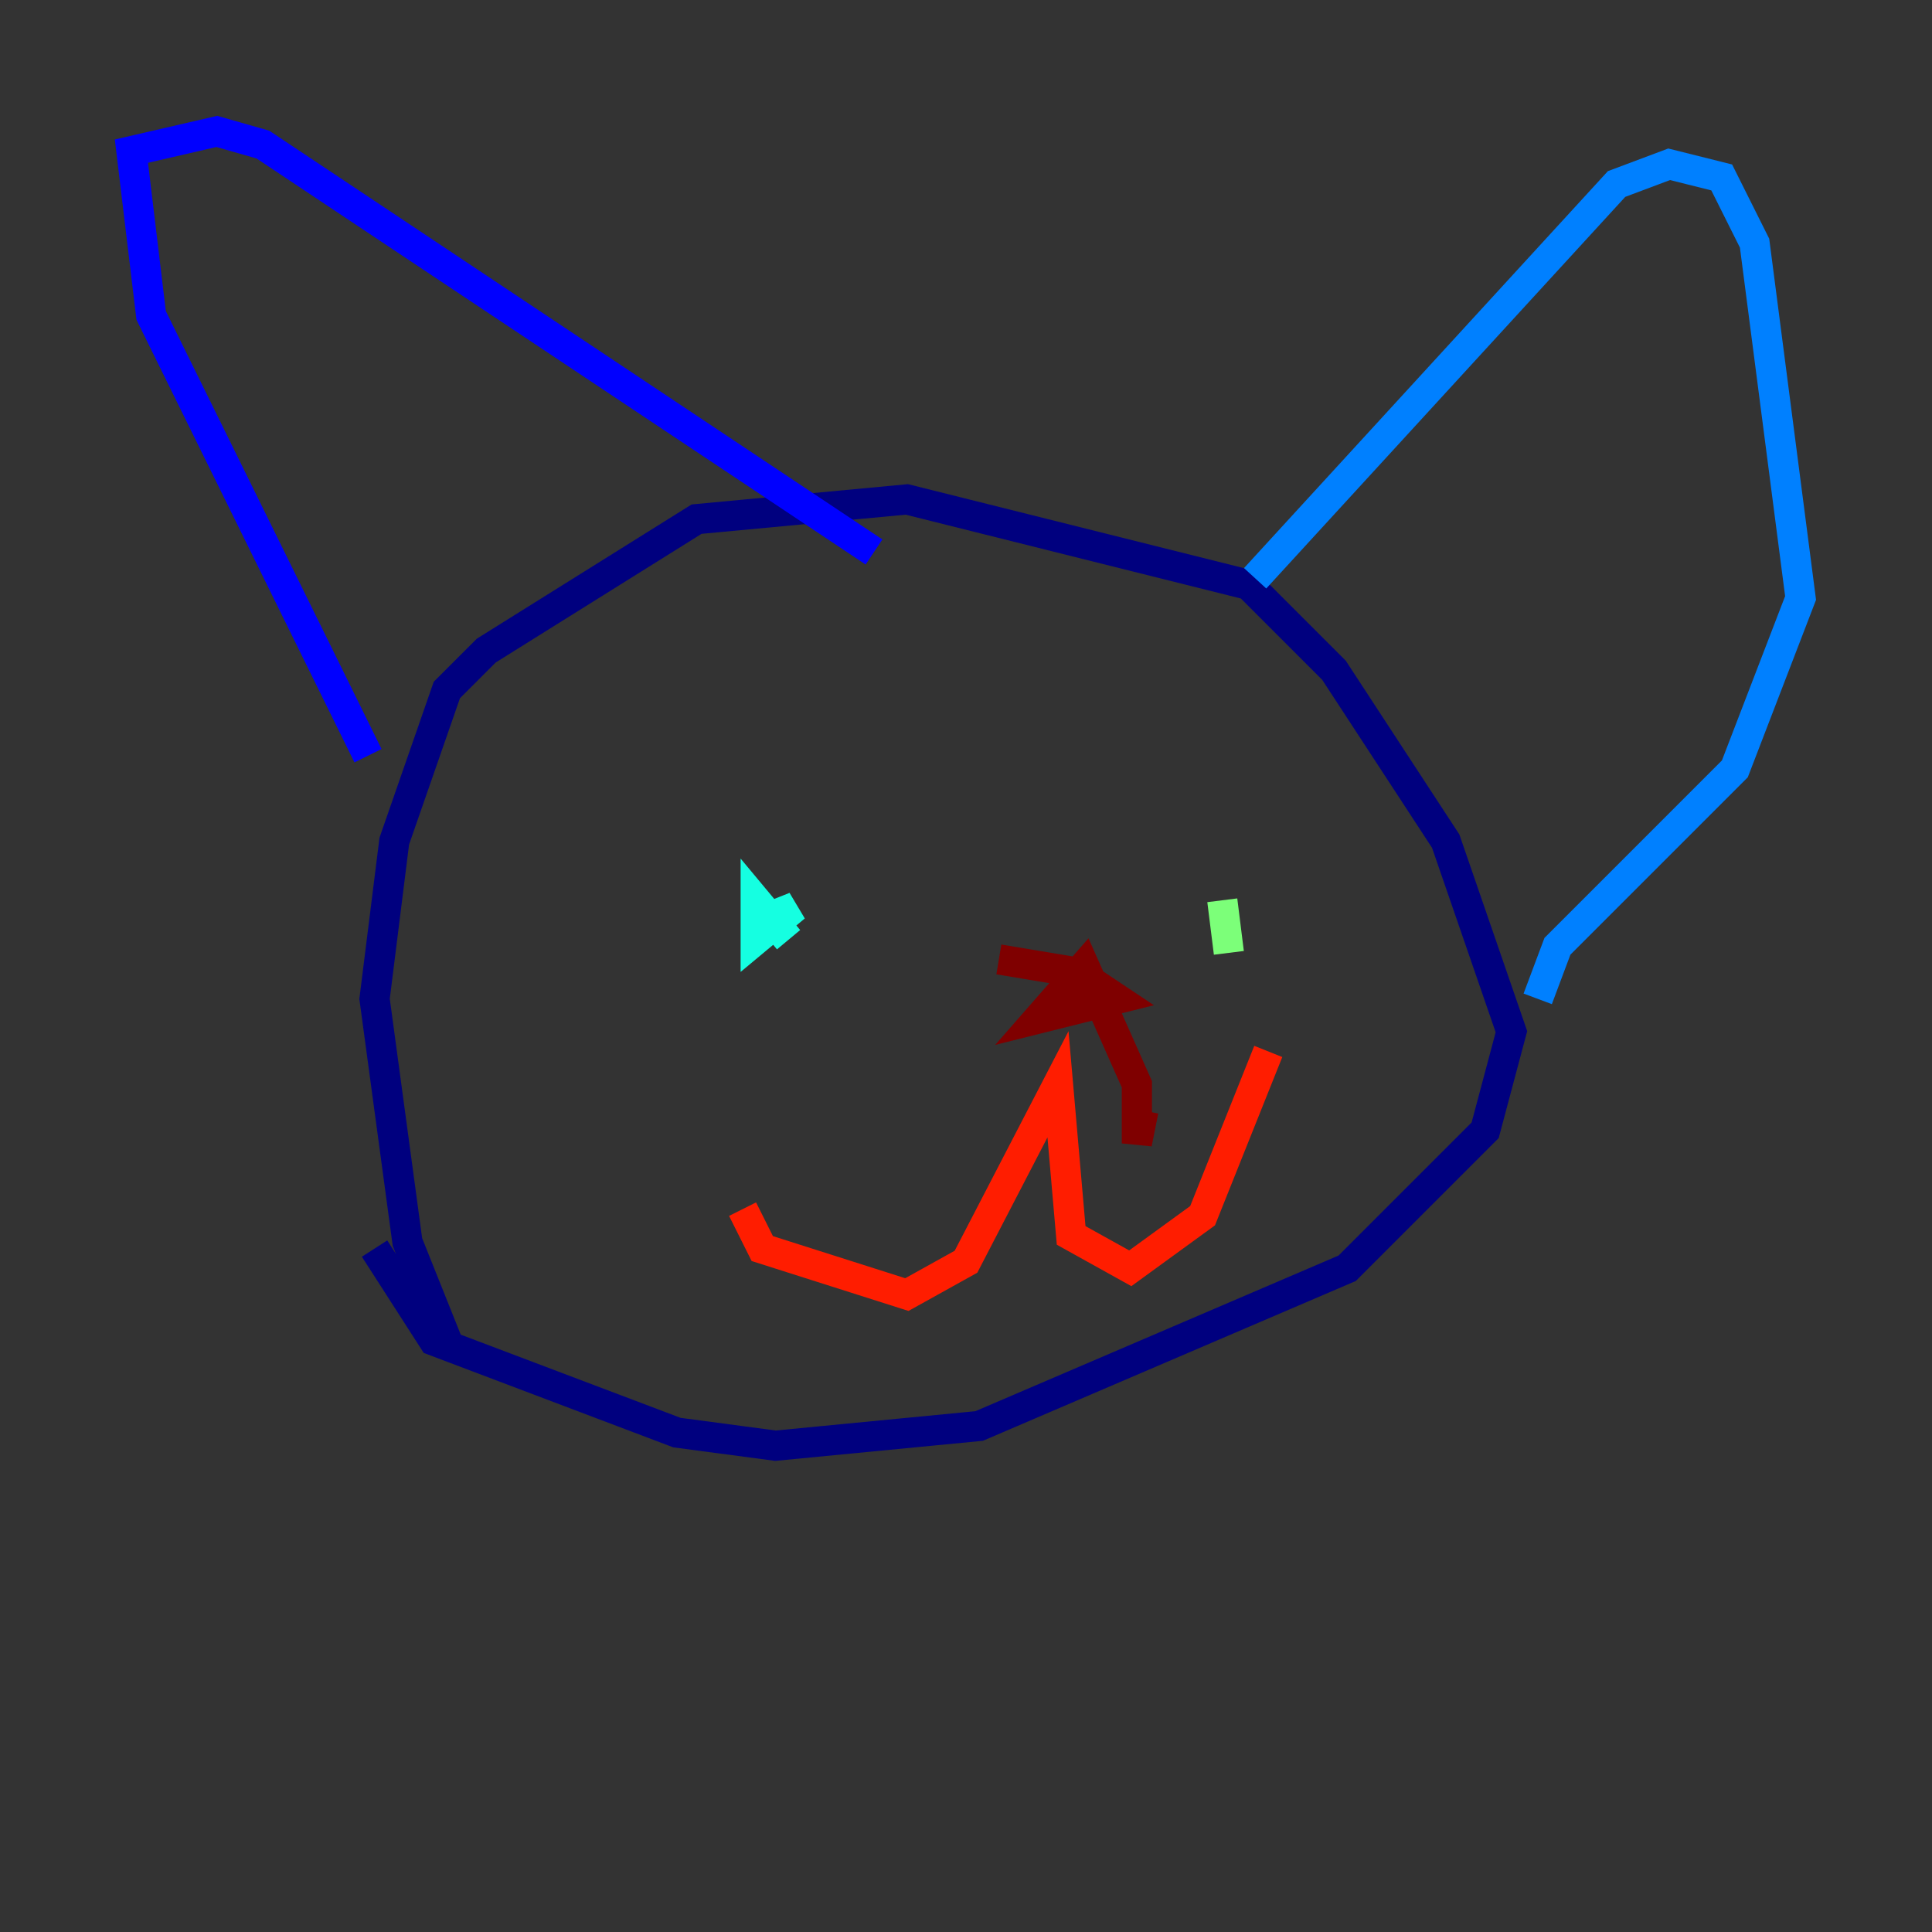 <?xml version="1.0" encoding="utf-8" ?>
<svg baseProfile="tiny" height="128" version="1.2" viewBox="0,0,128,128" width="128" xmlns="http://www.w3.org/2000/svg" xmlns:ev="http://www.w3.org/2001/xml-events" xmlns:xlink="http://www.w3.org/1999/xlink"><rect x="0" y="0" width="128" height="128" fill="#333333" stroke="none"/><defs /><polyline fill="none" points="29.605,88.816 26.993,82.286 24.816,66.177 26.122,55.728 29.605,45.714 32.218,43.102 46.15,34.395 60.082,33.088 82.721,38.748 88.381,44.408 95.782,55.728 100.136,68.354 98.395,74.884 89.252,84.027 64.871,94.476 51.374,95.782 44.843,94.912 28.735,88.816 24.816,82.721" stroke="#00007f" stroke-width="2" /><polyline fill="none" points="24.381,50.068 10.014,20.898 8.707,10.014 14.367,8.707 17.415,9.578 57.905,36.571" stroke="#0000ff" stroke-width="2" /><polyline fill="none" points="83.156,38.313 107.102,12.191 110.585,10.884 114.068,11.755 116.245,16.109 119.293,39.619 114.939,50.939 103.184,62.694 101.878,66.177" stroke="#0080ff" stroke-width="2" /><polyline fill="none" points="50.503,60.952 52.68,60.082 50.068,62.258 50.068,59.646 52.245,62.258" stroke="#15ffe1" stroke-width="2" /><polyline fill="none" points="80.98,59.646 81.415,63.129" stroke="#7cff79" stroke-width="2" /><polyline fill="none" points="63.129,75.755 63.129,75.755" stroke="#e4ff12" stroke-width="2" /><polyline fill="none" points="60.517,72.272 60.517,72.272" stroke="#ff9400" stroke-width="2" /><polyline fill="none" points="49.197,80.109 50.503,82.721 60.082,85.769 64.0,83.592 70.095,71.837 70.966,81.85 74.884,84.027 79.674,80.544 84.027,69.66" stroke="#ff1d00" stroke-width="2" /><polyline fill="none" points="66.177,63.565 71.401,64.435 74.014,66.177 68.789,67.483 71.837,64.0 75.32,71.837 75.32,75.755 75.755,73.578" stroke="#7f0000" stroke-width="2" /></svg>